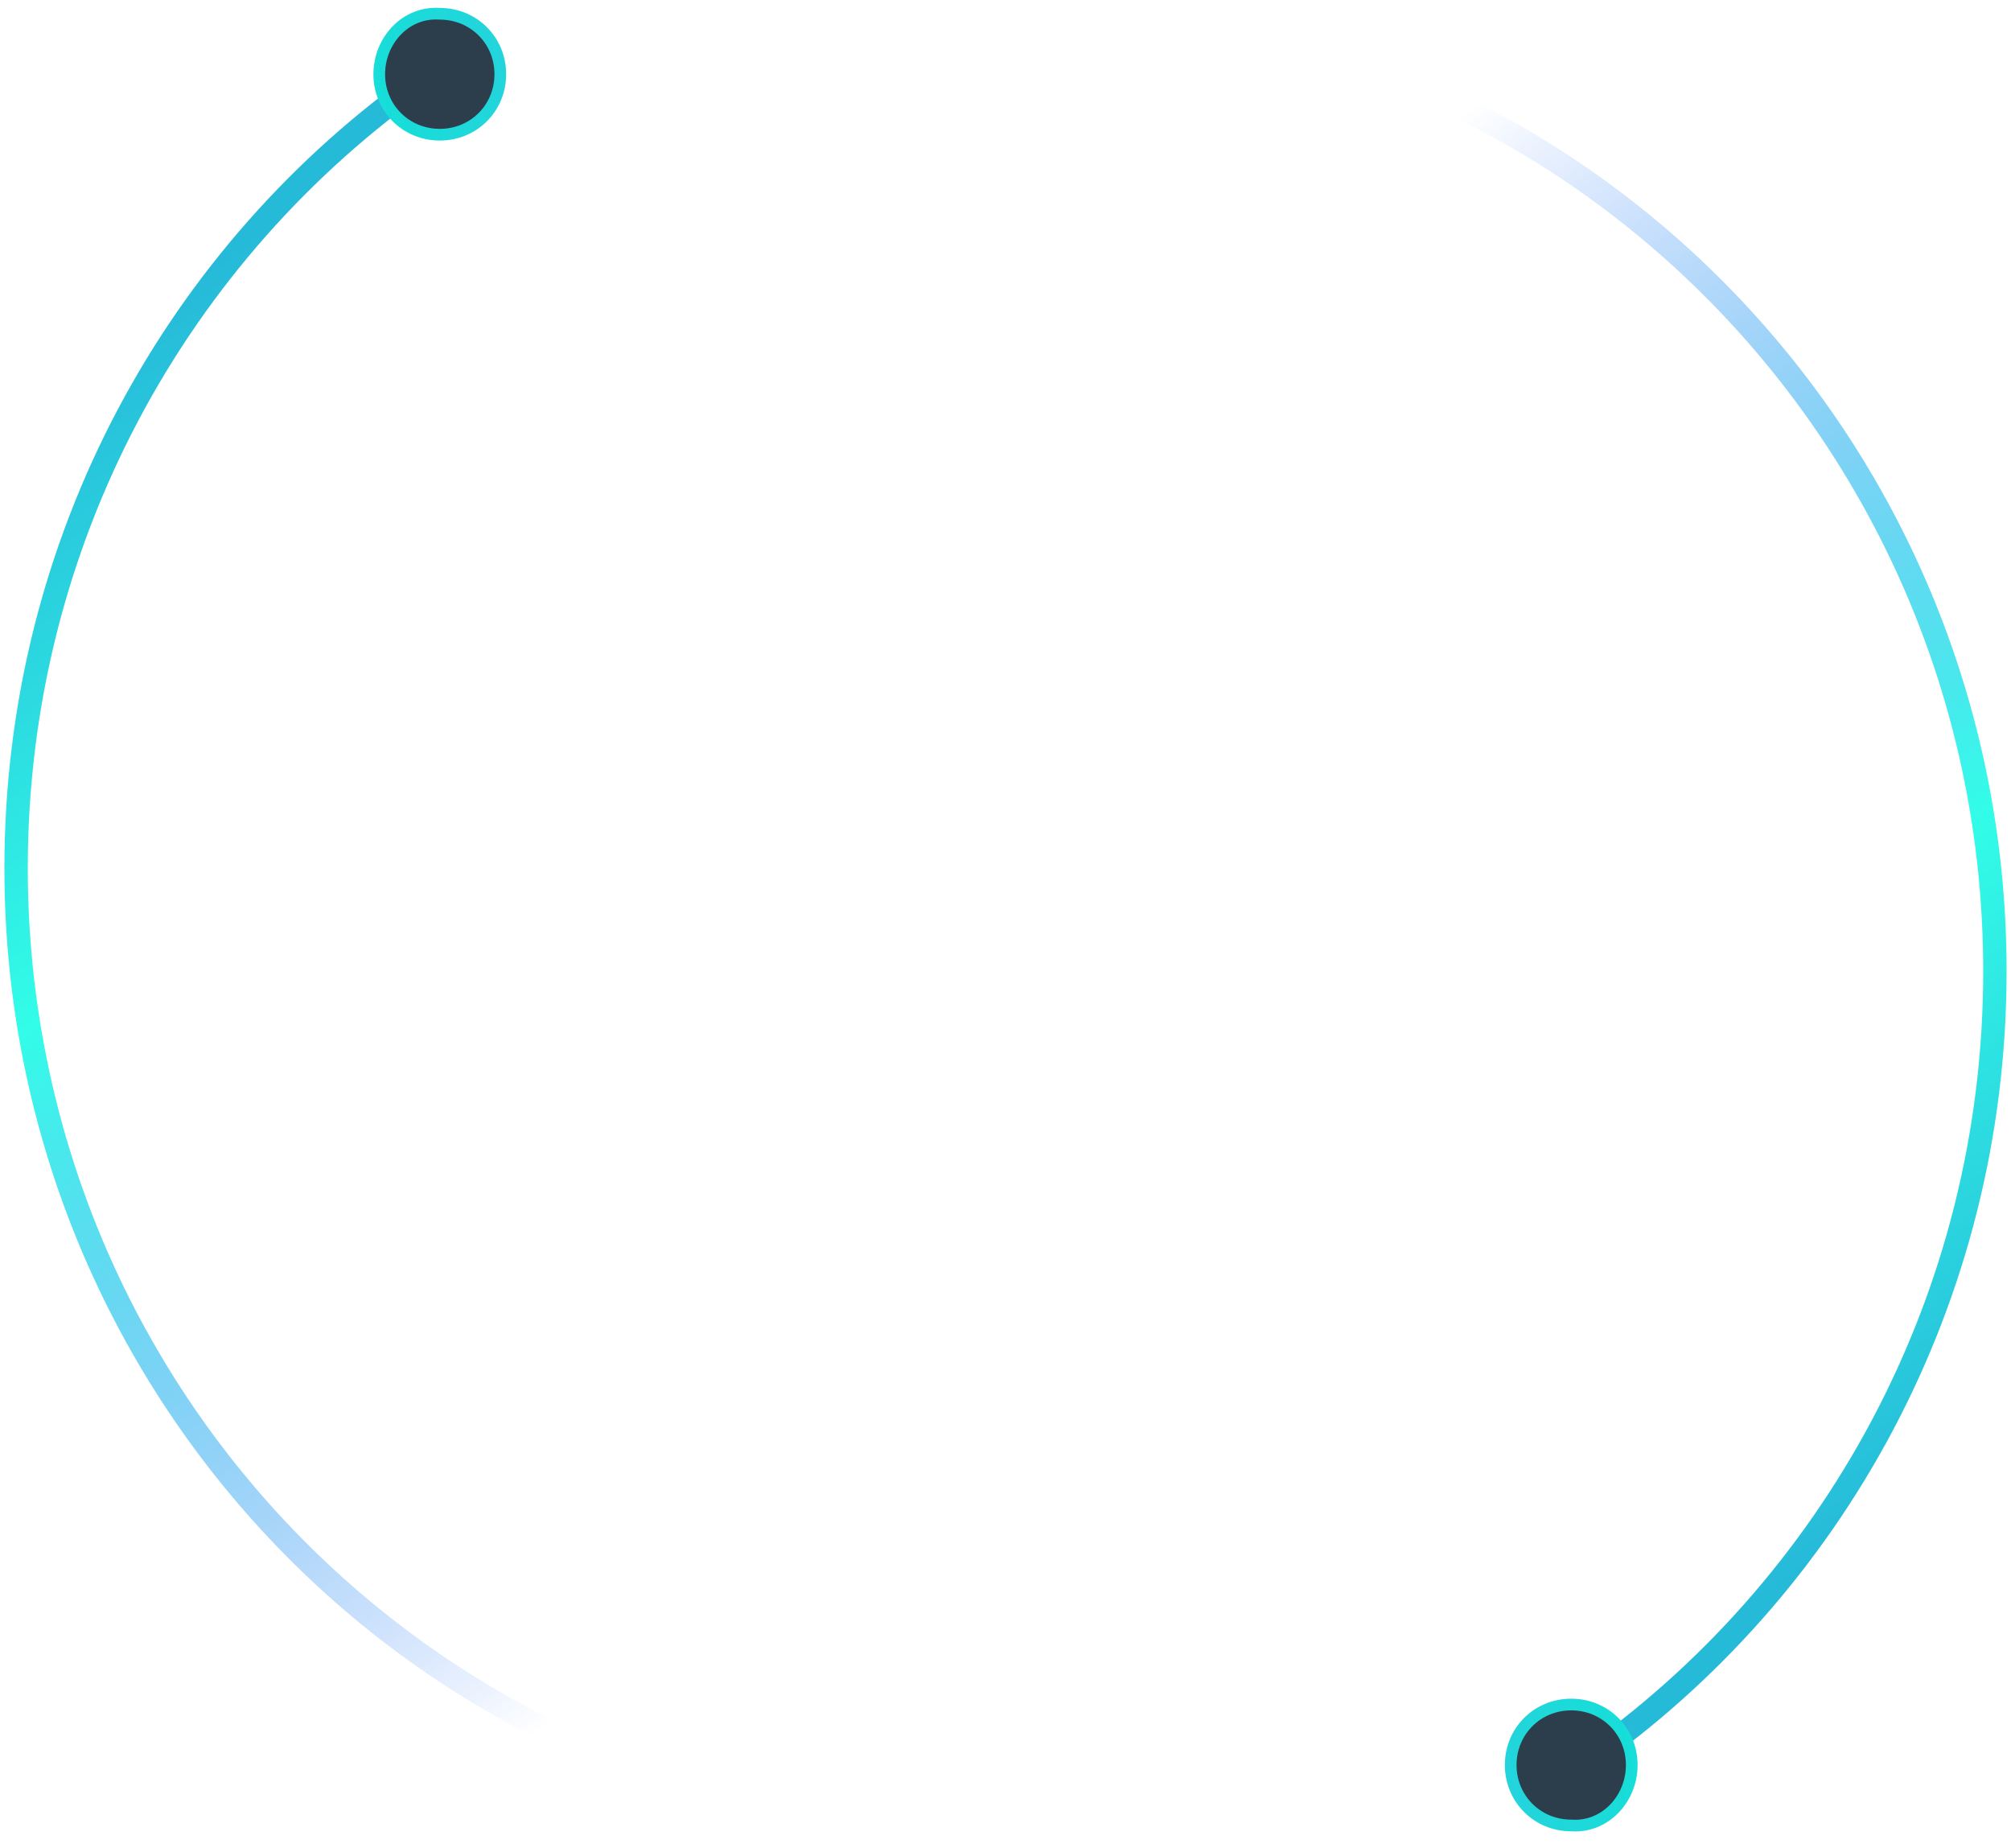<svg width="172" height="158" viewBox="0 0 172 158" fill="none" xmlns="http://www.w3.org/2000/svg">
<path d="M89.68 1C134.384 1 170.623 37.734 170.623 83.049C170.623 111.093 156.742 135.852 135.565 150.649" stroke="url(#paint0_linear_29_253)" stroke-width="2" stroke-miterlimit="10"/>
<path d="M139.563 150.935C139.563 148.04 137.285 145.765 134.386 145.765C131.487 145.765 129.21 148.04 129.21 150.935C129.21 153.831 131.487 156.106 134.386 156.106C137.285 156.312 139.563 153.831 139.563 150.935Z" fill="#2C3D4C" stroke="url(#paint1_linear_29_253)" stroke-miterlimit="10"/>
<path d="M82.32 156.283C37.616 156.283 1.377 119.549 1.377 74.235C1.377 46.19 15.258 21.432 36.435 6.634" stroke="url(#paint2_linear_29_253)" stroke-width="2" stroke-miterlimit="10"/>
<path d="M32.437 6.348C32.437 9.244 34.715 11.519 37.614 11.519C40.513 11.519 42.79 9.244 42.79 6.348C42.79 3.453 40.513 1.178 37.614 1.178C34.715 0.971 32.437 3.453 32.437 6.348Z" fill="#2C3D4C" stroke="url(#paint3_linear_29_253)" stroke-miterlimit="10"/>
<defs>
<linearGradient id="paint0_linear_29_253" x1="130.409" y1="-67.461" x2="242.886" y2="98.892" gradientUnits="userSpaceOnUse">
<stop offset="0.304" stop-color="#004DF4" stop-opacity="0"/>
<stop offset="0.674" stop-color="#32FDE8"/>
<stop offset="0.898" stop-color="#26BAD9"/>
</linearGradient>
<linearGradient id="paint1_linear_29_253" x1="60.781" y1="173.711" x2="157.482" y2="151.339" gradientUnits="userSpaceOnUse">
<stop offset="0.658" stop-color="#2ACFDE"/>
<stop offset="0.969" stop-color="#07EAD3"/>
</linearGradient>
<linearGradient id="paint2_linear_29_253" x1="41.59" y1="224.744" x2="-70.886" y2="58.391" gradientUnits="userSpaceOnUse">
<stop offset="0.304" stop-color="#004DF4" stop-opacity="0"/>
<stop offset="0.674" stop-color="#32FDE8"/>
<stop offset="0.898" stop-color="#26BAD9"/>
</linearGradient>
<linearGradient id="paint3_linear_29_253" x1="111.219" y1="-16.428" x2="14.518" y2="5.944" gradientUnits="userSpaceOnUse">
<stop offset="0.658" stop-color="#2ACFDE"/>
<stop offset="0.969" stop-color="#07EAD3"/>
</linearGradient>
</defs>
</svg>
